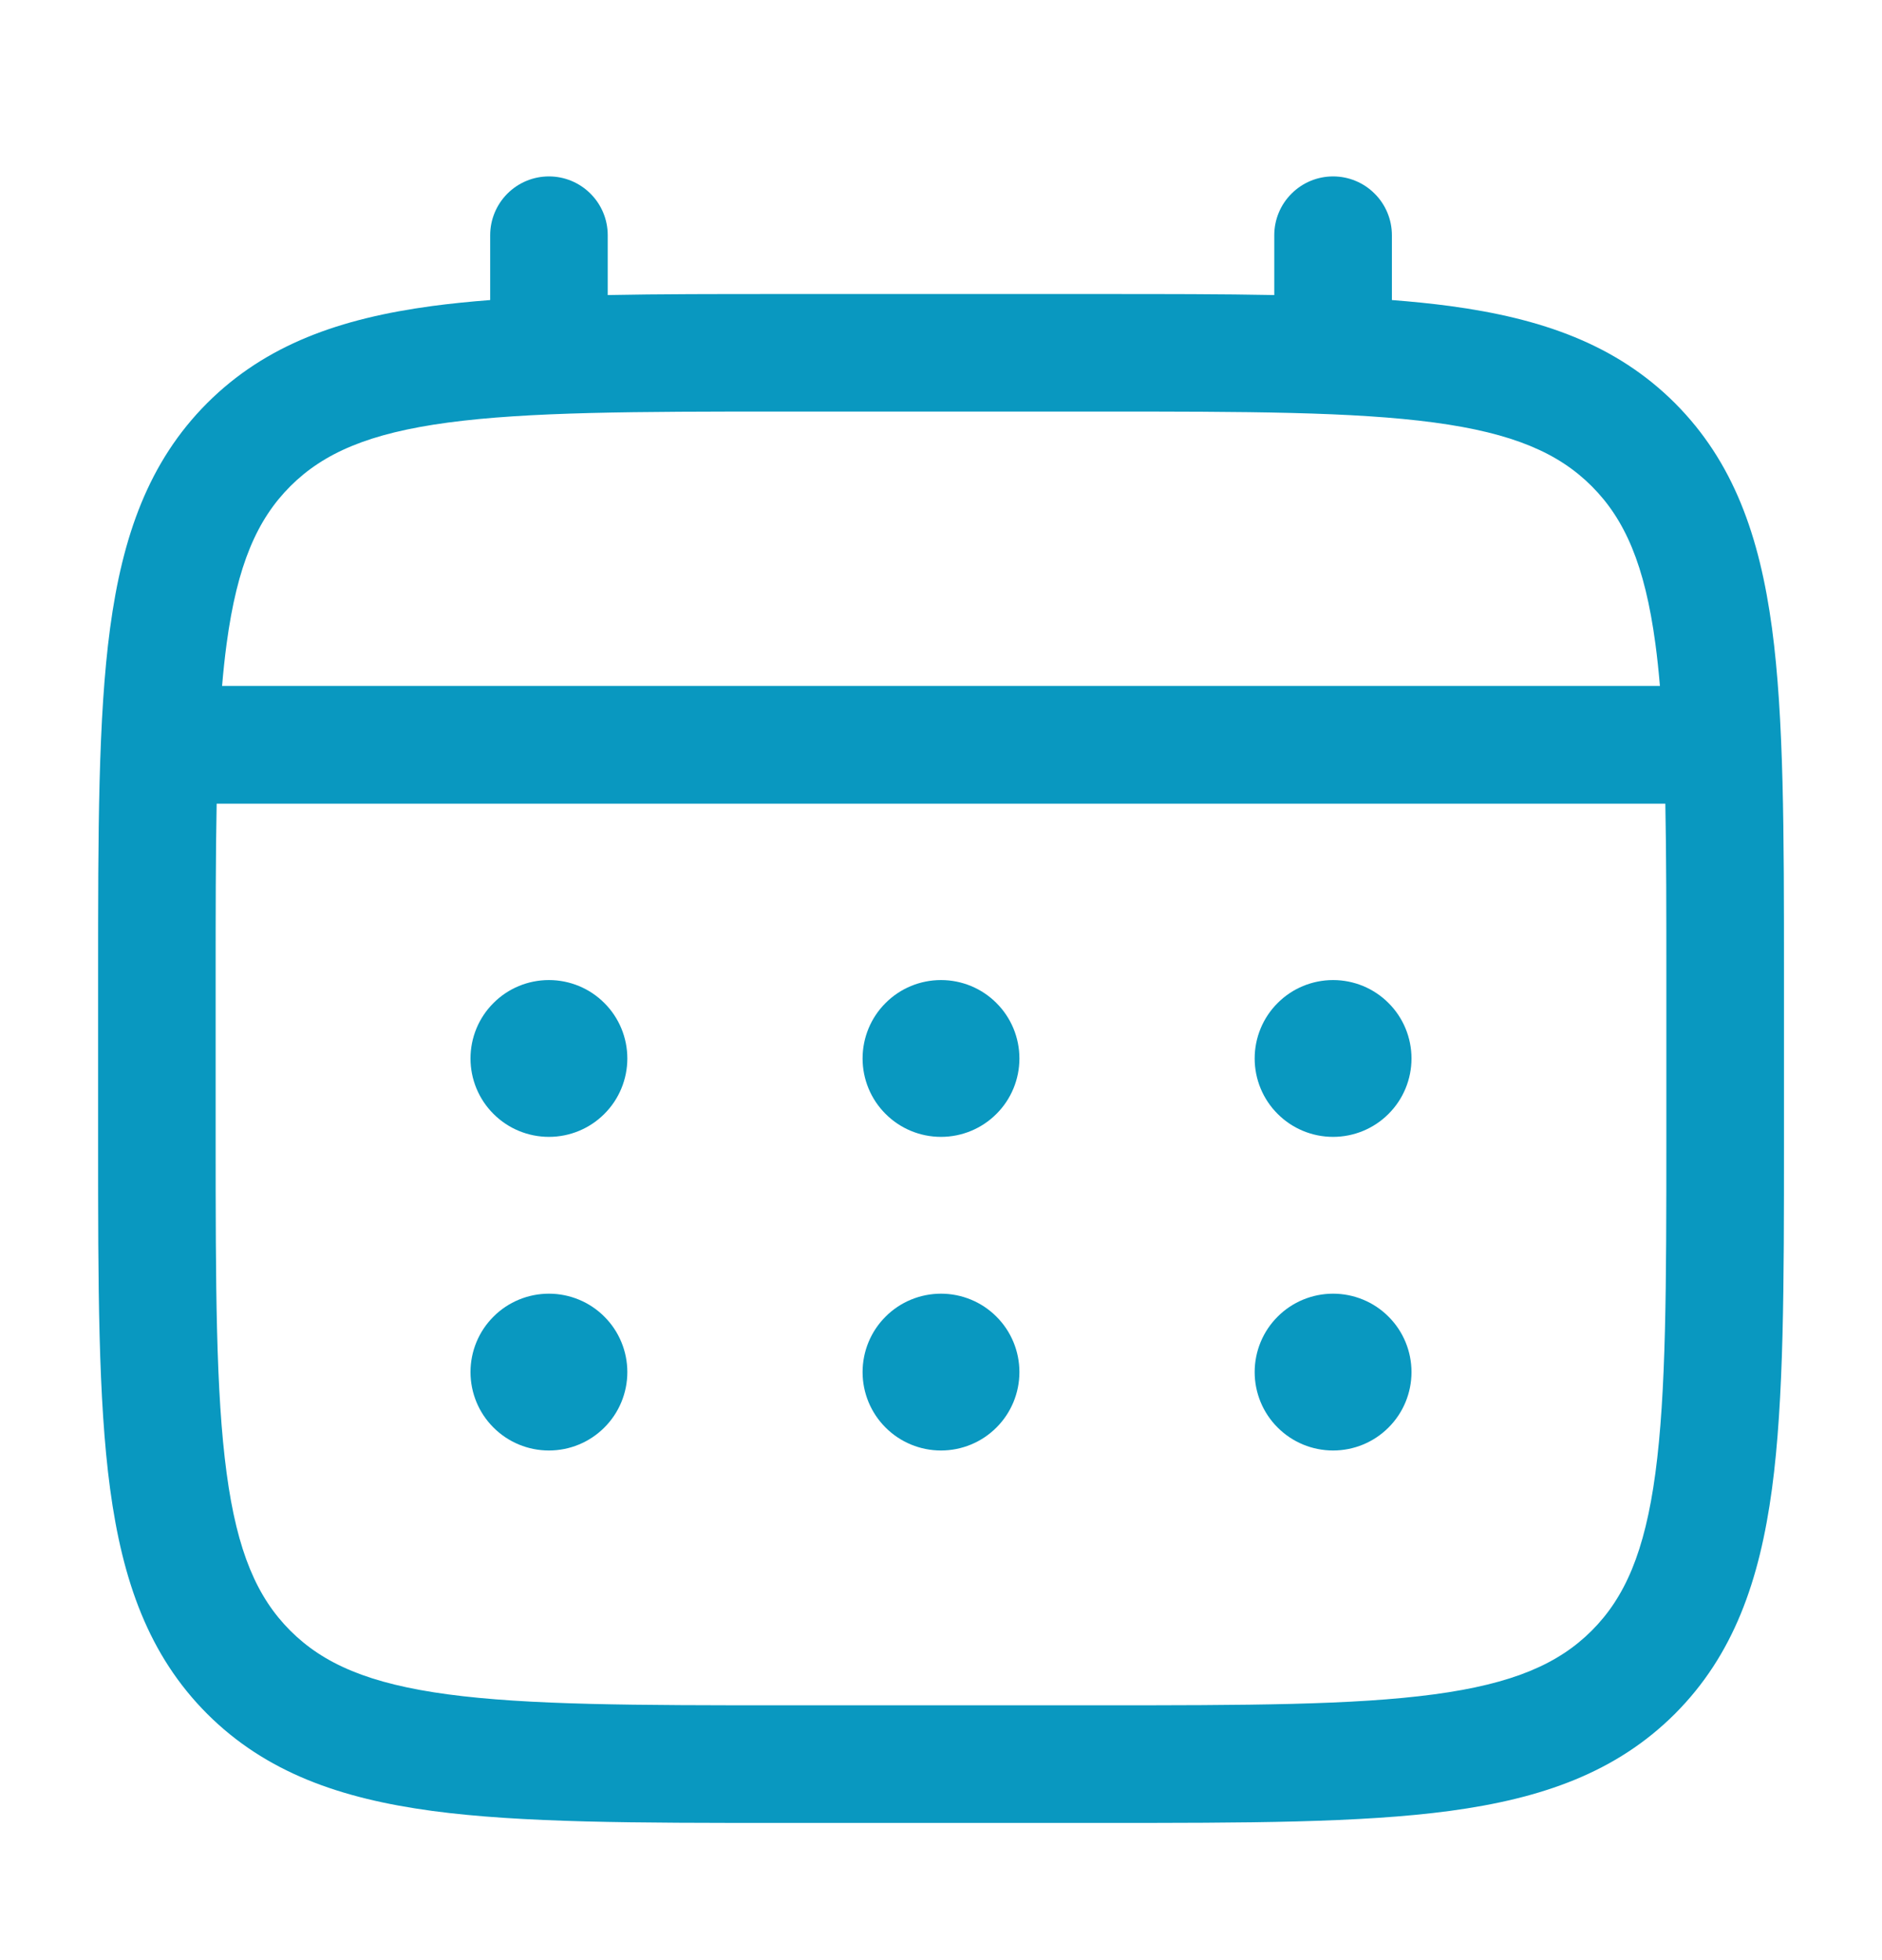 <svg width="24" height="25" viewBox="0 0 24 25" fill="none" xmlns="http://www.w3.org/2000/svg">
<path d="M17 14.5C17.265 14.5 17.52 14.395 17.707 14.207C17.895 14.02 18 13.765 18 13.5C18 13.235 17.895 12.98 17.707 12.793C17.52 12.605 17.265 12.5 17 12.5C16.735 12.5 16.48 12.605 16.293 12.793C16.105 12.98 16 13.235 16 13.5C16 13.765 16.105 14.02 16.293 14.207C16.48 14.395 16.735 14.5 17 14.5ZM17 18.5C17.265 18.5 17.52 18.395 17.707 18.207C17.895 18.02 18 17.765 18 17.5C18 17.235 17.895 16.98 17.707 16.793C17.52 16.605 17.265 16.5 17 16.5C16.735 16.5 16.48 16.605 16.293 16.793C16.105 16.98 16 17.235 16 17.5C16 17.765 16.105 18.02 16.293 18.207C16.48 18.395 16.735 18.5 17 18.5ZM13 13.5C13 13.765 12.895 14.02 12.707 14.207C12.52 14.395 12.265 14.5 12 14.5C11.735 14.5 11.48 14.395 11.293 14.207C11.105 14.02 11 13.765 11 13.5C11 13.235 11.105 12.98 11.293 12.793C11.48 12.605 11.735 12.5 12 12.5C12.265 12.5 12.52 12.605 12.707 12.793C12.895 12.98 13 13.235 13 13.5ZM13 17.5C13 17.765 12.895 18.02 12.707 18.207C12.52 18.395 12.265 18.5 12 18.5C11.735 18.5 11.48 18.395 11.293 18.207C11.105 18.02 11 17.765 11 17.5C11 17.235 11.105 16.98 11.293 16.793C11.48 16.605 11.735 16.5 12 16.5C12.265 16.5 12.52 16.605 12.707 16.793C12.895 16.98 13 17.235 13 17.5ZM7 14.5C7.265 14.5 7.52 14.395 7.707 14.207C7.895 14.02 8 13.765 8 13.5C8 13.235 7.895 12.98 7.707 12.793C7.52 12.605 7.265 12.5 7 12.5C6.735 12.5 6.48 12.605 6.293 12.793C6.105 12.98 6 13.235 6 13.5C6 13.765 6.105 14.02 6.293 14.207C6.48 14.395 6.735 14.5 7 14.5ZM7 18.5C7.265 18.5 7.52 18.395 7.707 18.207C7.895 18.02 8 17.765 8 17.5C8 17.235 7.895 16.98 7.707 16.793C7.52 16.605 7.265 16.5 7 16.5C6.735 16.5 6.48 16.605 6.293 16.793C6.105 16.98 6 17.235 6 17.5C6 17.765 6.105 18.02 6.293 18.207C6.48 18.395 6.735 18.5 7 18.5Z" fill="#0998C0"/>
<path fill-rule="evenodd" clip-rule="evenodd" d="M7 2.25C7.199 2.25 7.39 2.329 7.53 2.47C7.671 2.61 7.75 2.801 7.75 3V3.763C8.412 3.75 9.141 3.75 9.943 3.75H14.056C14.859 3.75 15.588 3.75 16.25 3.763V3C16.25 2.801 16.329 2.61 16.47 2.47C16.61 2.329 16.801 2.25 17 2.25C17.199 2.25 17.39 2.329 17.53 2.47C17.671 2.61 17.75 2.801 17.75 3V3.827C18.01 3.847 18.256 3.872 18.489 3.903C19.661 4.061 20.61 4.393 21.359 5.141C22.107 5.89 22.439 6.839 22.597 8.011C22.75 9.151 22.75 10.606 22.75 12.444V14.556C22.75 16.394 22.75 17.85 22.597 18.989C22.439 20.161 22.107 21.11 21.359 21.859C20.61 22.607 19.661 22.939 18.489 23.097C17.349 23.25 15.894 23.25 14.056 23.25H9.945C8.107 23.25 6.651 23.25 5.512 23.097C4.34 22.939 3.391 22.607 2.642 21.859C1.894 21.11 1.562 20.161 1.404 18.989C1.251 17.849 1.251 16.394 1.251 14.556V12.444C1.251 10.606 1.251 9.15 1.404 8.011C1.562 6.839 1.894 5.89 2.642 5.141C3.391 4.393 4.34 4.061 5.512 3.903C5.745 3.872 5.992 3.847 6.251 3.827V3C6.251 2.801 6.33 2.611 6.47 2.47C6.611 2.329 6.801 2.25 7 2.25ZM5.71 5.39C4.705 5.525 4.125 5.779 3.702 6.202C3.279 6.625 3.025 7.205 2.89 8.21C2.867 8.38 2.848 8.56 2.832 8.749H21.168C21.152 8.56 21.133 8.38 21.11 8.209C20.975 7.204 20.721 6.624 20.298 6.201C19.875 5.778 19.295 5.524 18.289 5.389C17.262 5.251 15.907 5.249 14 5.249H10C8.093 5.249 6.739 5.252 5.71 5.39ZM2.75 12.5C2.75 11.646 2.75 10.903 2.763 10.25H21.237C21.25 10.903 21.25 11.646 21.25 12.5V14.5C21.25 16.407 21.248 17.762 21.11 18.79C20.975 19.795 20.721 20.375 20.298 20.798C19.875 21.221 19.295 21.475 18.289 21.61C17.262 21.748 15.907 21.75 14 21.75H10C8.093 21.75 6.739 21.748 5.71 21.61C4.705 21.475 4.125 21.221 3.702 20.798C3.279 20.375 3.025 19.795 2.89 18.789C2.752 17.762 2.75 16.407 2.75 14.5V12.5Z" fill="#0998C0"/>
</svg>
